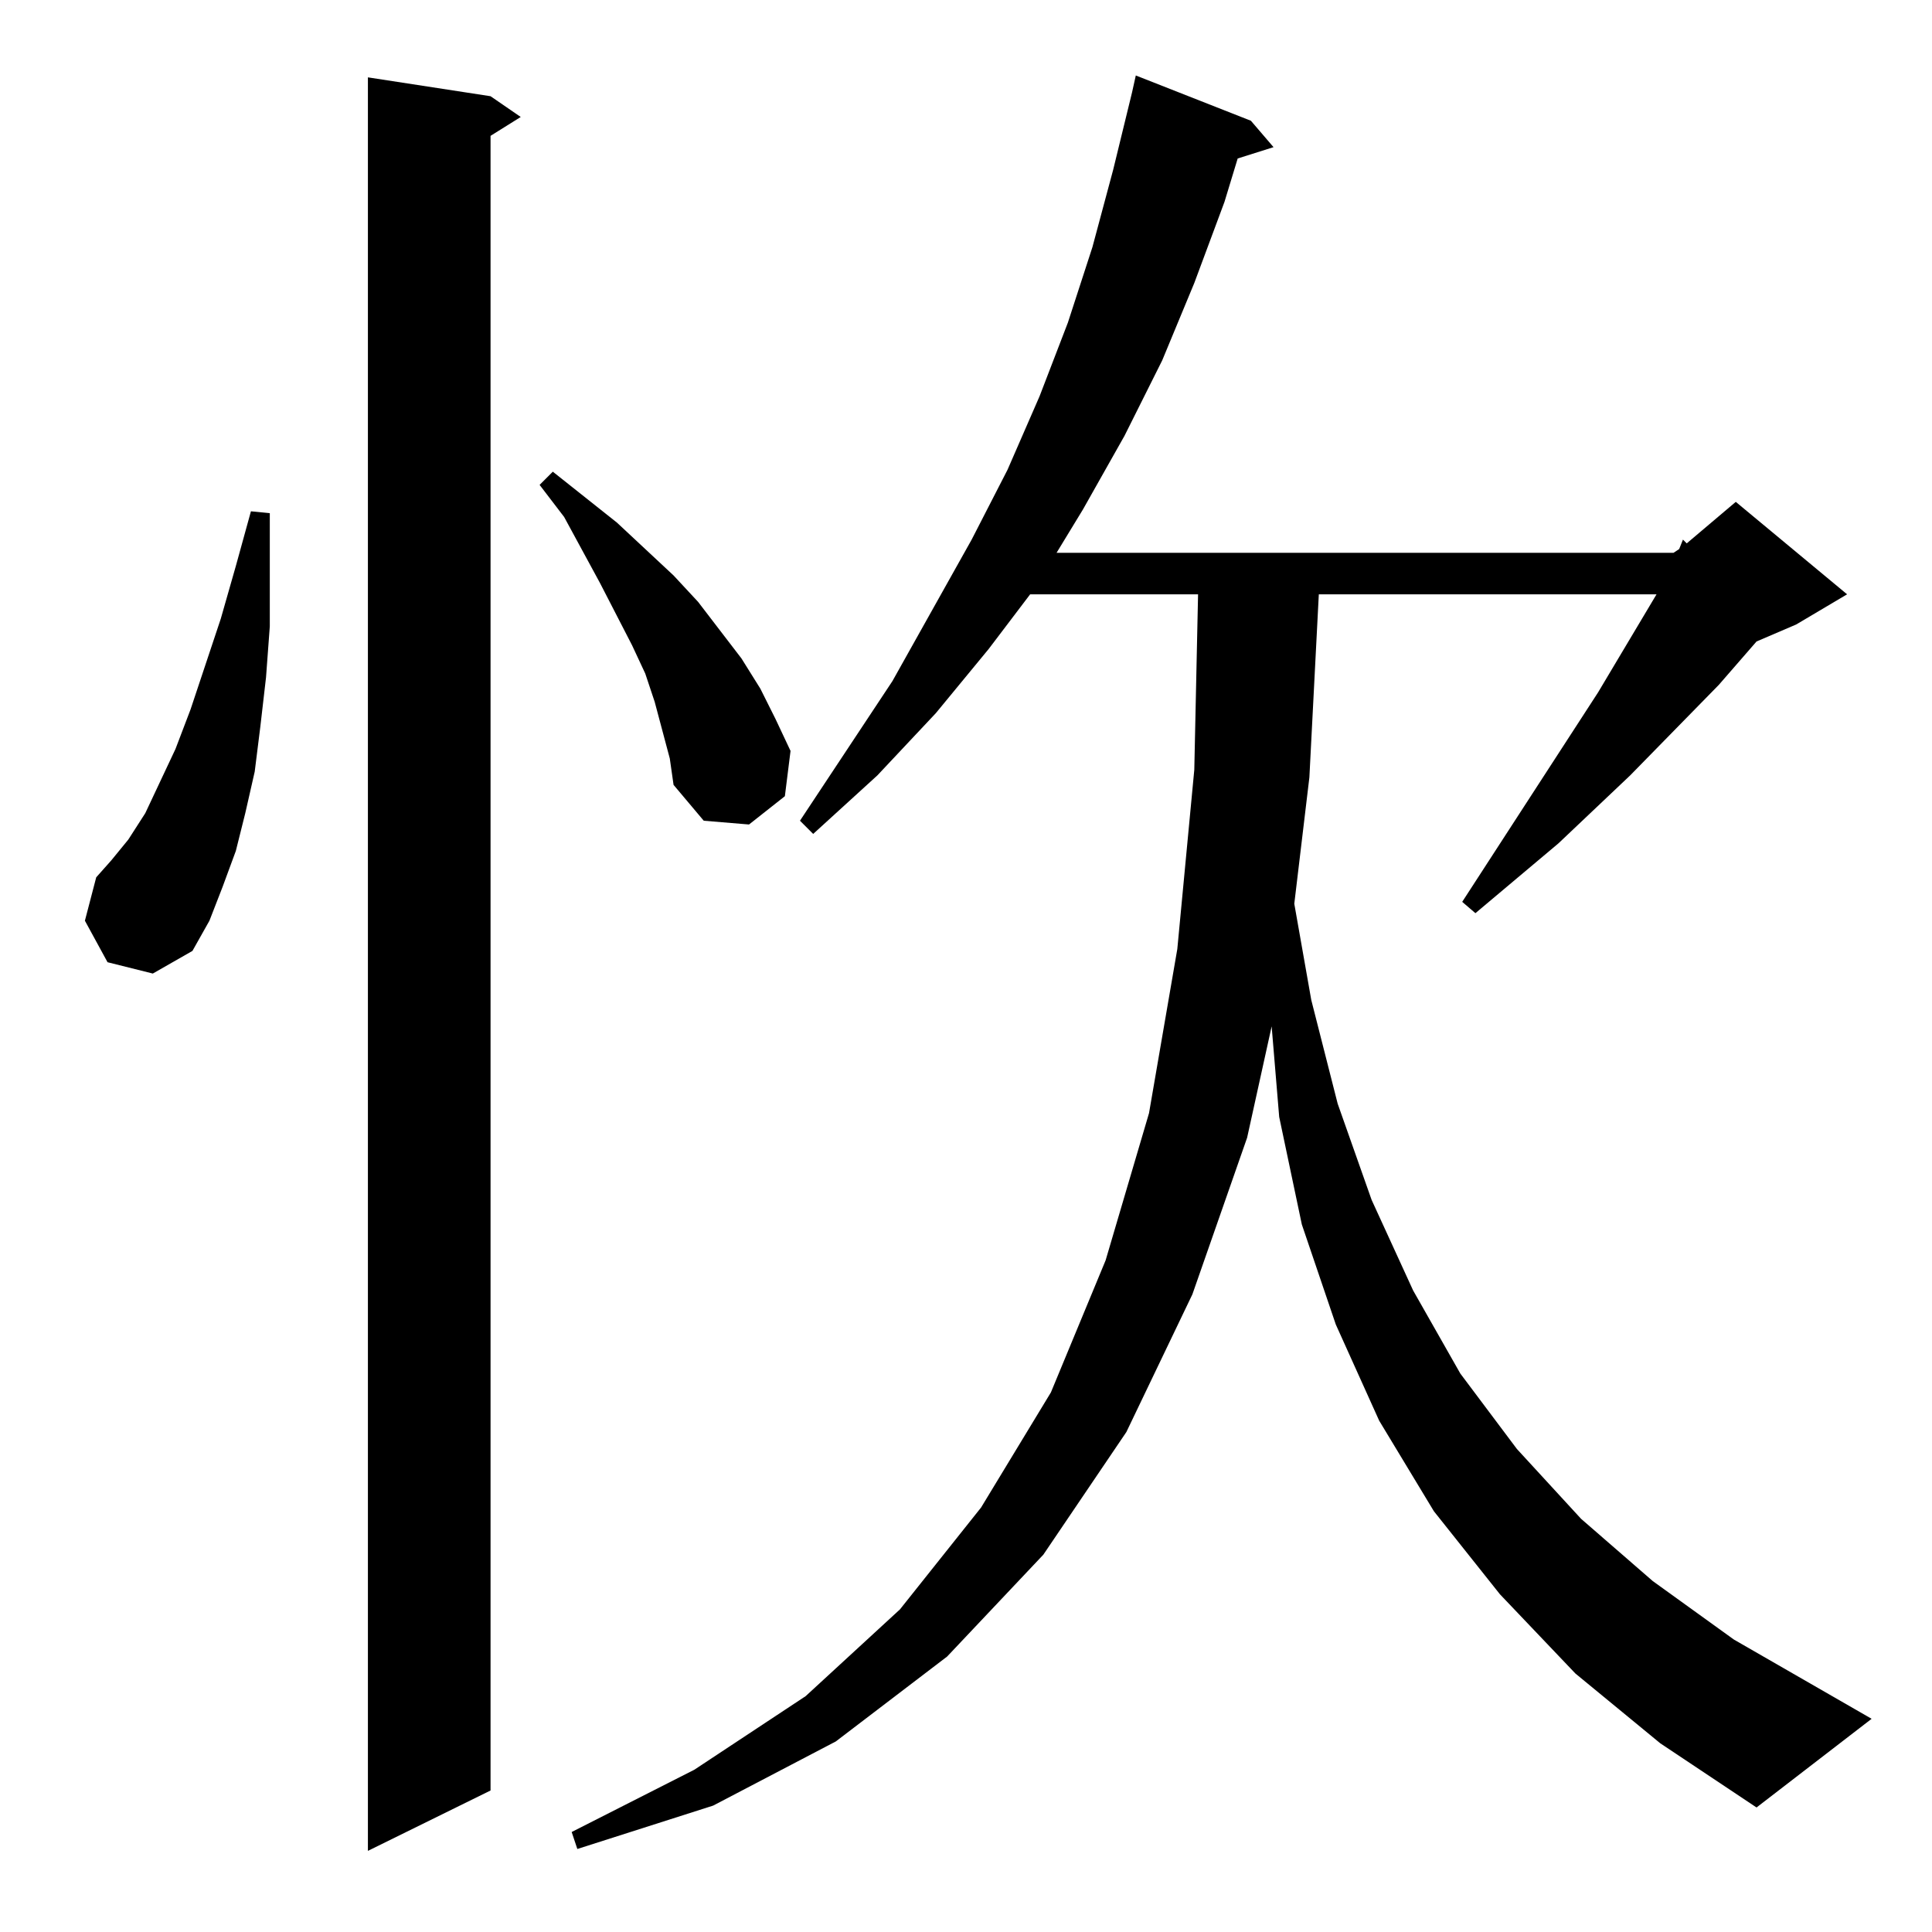 <?xml version="1.0" standalone="no"?>
<!DOCTYPE svg PUBLIC "-//W3C//DTD SVG 1.1//EN" "http://www.w3.org/Graphics/SVG/1.1/DTD/svg11.dtd" >
<svg xmlns="http://www.w3.org/2000/svg" xmlns:xlink="http://www.w3.org/1999/xlink" version="1.1" viewBox="0 -144 1024 1024">
  <g transform="matrix(1 0 0 -1 0 880)">
   <path fill="currentColor"
d="M260 973l16 -11l-16 -10v-877l-65 -32v940zM835 137l-40 42l-35 44l-29 48l-23 51l-18 53l-12 57l-4 48l-13 -59l-29 -83l-35 -73l-44 -65l-51 -54l-59 -45l-65 -34l-72 -23l-3 9l65 33l59 39l50 46l43 54l37 61l29 70l23 78l15 87l9 95l2 93h-89l-22 -29l-28 -34
l-31 -33l-34 -31l-7 7l49 74l42 75l19 37l17 39l15 39l13 40l11 41l10 41l2 9l61 -24l12 -14l-19 -6l-7 -23l-16 -43l-17 -41l-20 -40l-22 -39l-14 -23h327l3 2l2 5l2 -2l26 22l59 -49l-27 -16l-21 -9l-20 -23l-47 -48l-38 -36l-44 -37l-7 6l72 111l31 52h-179l-5 -97
l-8 -67l9 -51l14 -55l18 -51l22 -48l25 -44l30 -40l34 -37l38 -33l43 -31l73 -42l-61 -47l-51 34zM57 514l-12 22l6 23l8 9l9 11l9 14l16 34l8 21l16 48l8 28l8 29l10 -1v-60l-2 -27l-3 -26l-3 -24l-5 -22l-5 -20l-7 -19l-7 -18l-9 -16l-21 -12zM355 622l-8 30l-5 15l-7 15
l-17 33l-19 35l-13 17l7 7l34 -27l30 -28l13 -14l23 -30l10 -16l8 -16l8 -17l-3 -24l-19 -15l-24 2l-16 19z" />
  </g>

</svg>
